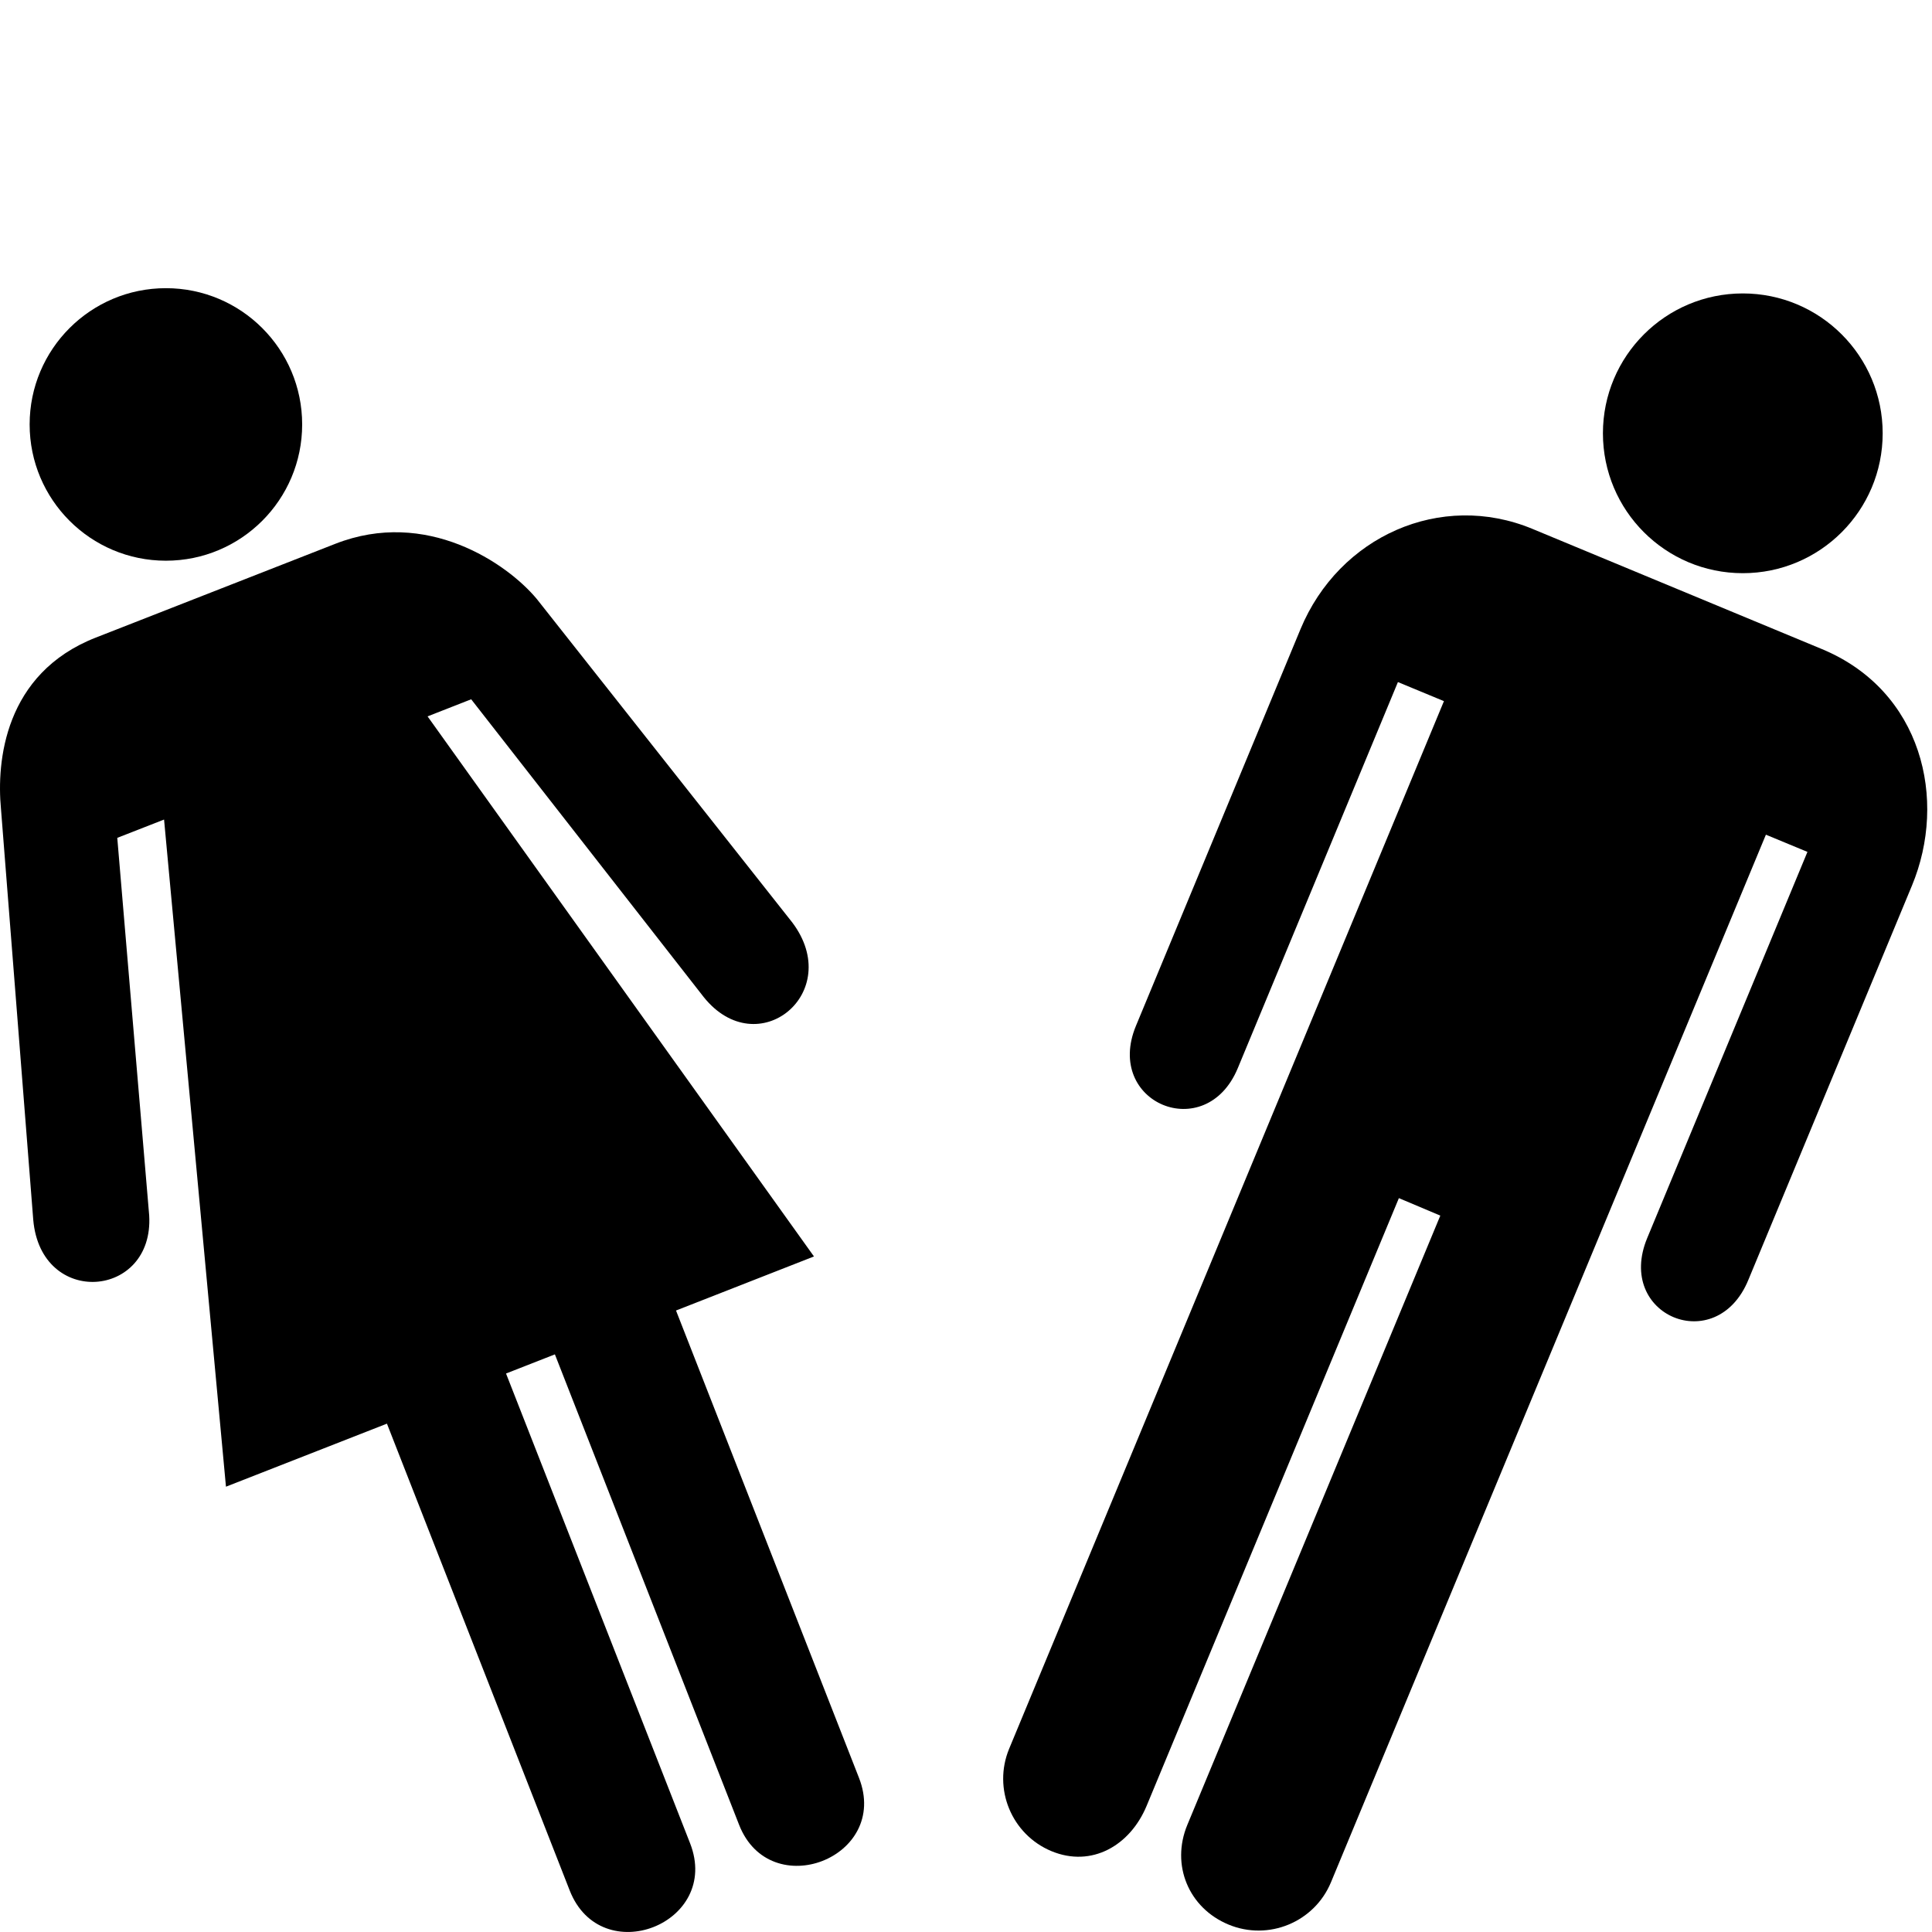 <svg xmlns="http://www.w3.org/2000/svg" xmlns:xlink="http://www.w3.org/1999/xlink" version="1.1" id="Layer_1" x="0px" y="0px" width="100px" height="100px" viewBox="-346 256 100 100" enable-background="new -346 256 100 100" xml:space="preserve">
<g>
	<path d="M-328.641,284.146c4.705-1.842,8.876,0.997,10.424,2.856l13.219,16.737c2.75,3.637-1.786,7.361-4.582,3.864l-12.032-15.408   l-2.257,0.885l20,27.954l-7.141,2.798l9.471,24.189c1.616,4.127-4.597,6.534-6.206,2.43l-9.534-24.349l-2.529,0.991l9.526,24.313   c1.627,4.157-4.604,6.598-6.232,2.44l-9.458-24.158l-8.332,3.263l-3.204-34.531l-2.422,0.947l1.652,19.543   c0.255,4.303-5.603,4.786-6.001,0.228l-1.671-21.278c-0.229-2.411,0.159-6.999,4.908-8.858L-328.641,284.146z"/>
	<circle cx="-337.413" cy="277.969" r="7.053"/>
</g>
<g>
	<circle cx="-255.793" cy="278.428" r="7.24"/>
	<path d="M-293.766,346.513c-0.857,2.068,0.124,4.443,2.191,5.303c2.075,0.859,4.068-0.282,4.926-2.35l13.055-31.451l2.144,0.905   l-13.095,31.538c-0.857,2.068,0.064,4.299,2.135,5.158c2.07,0.858,4.446-0.126,5.302-2.193l22.511-54.22l2.15,0.891l-8.293,19.986   c-1.667,4.017,3.579,6.193,5.234,2.168l8.469-20.411c1.844-4.44,0.532-10.084-4.662-12.241l-14.988-6.223   c-4.737-1.963-10,0.377-12,5.193l-8.517,20.533c-1.653,3.991,3.616,6.176,5.272,2.188l8.288-19.983l2.382,0.987L-293.766,346.513z"/>
</g>
</svg>